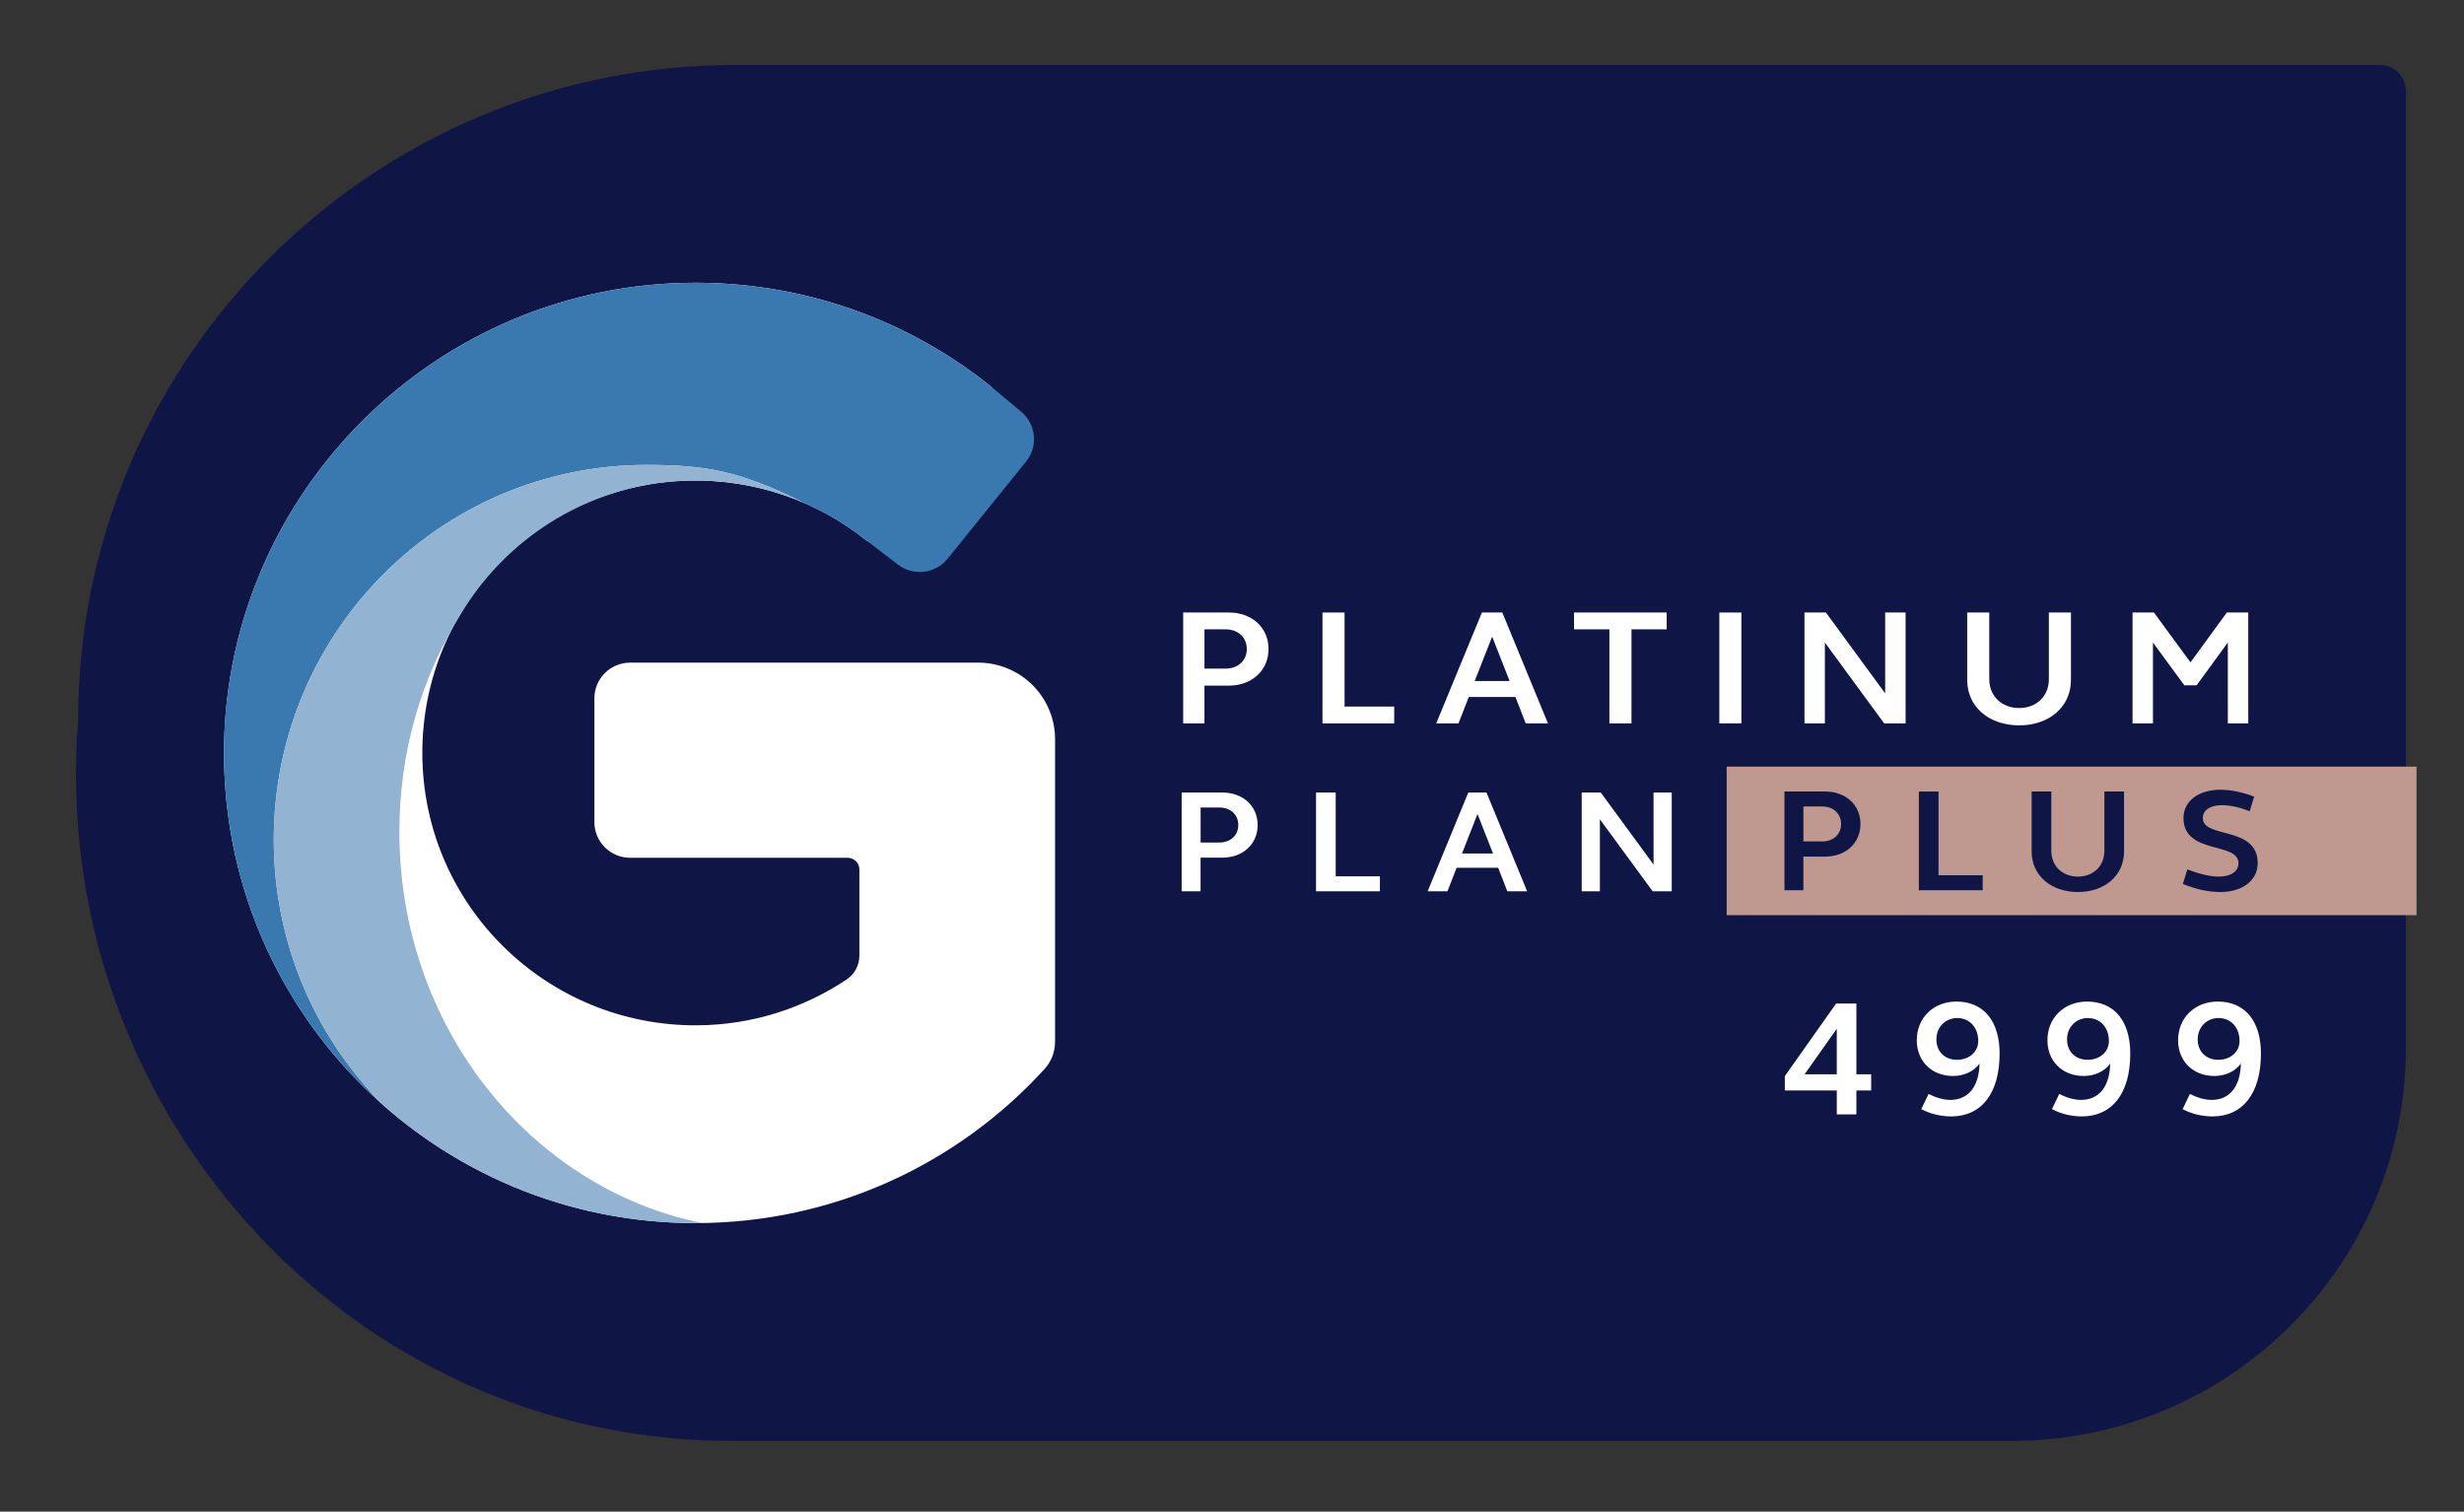 <svg width="119" height="73" viewBox="0 0 119 73" fill="none" xmlns="http://www.w3.org/2000/svg">
    <rect x="0" y="0" width="119" height="73" fill="#333333" stroke="none"/>
    <path
        d="M114.926 3.137H35.513C17.985 3.137 3.773 17.306 3.773 34.785C2.303 53.301 16.68 69.682 35.513 69.585H97.151C107.669 69.585 116.195 61.083 116.195 50.596V4.403C116.195 3.704 115.627 3.137 114.925 3.137H114.926Z"
        fill="#0F1646" />
    <path
        d="M47.91 18.706C43.882 15.453 38.718 13.543 33.104 13.66C20.626 13.92 10.636 24.263 10.821 36.706C11.006 49.087 21.129 59.066 33.59 59.066C40.273 59.066 46.284 56.194 50.45 51.621C50.776 51.263 50.955 50.795 50.955 50.312V35.705C50.955 33.658 49.291 32 47.239 32H30.434C29.48 32 28.706 32.772 28.706 33.723V39.701C28.706 40.653 29.48 41.425 30.434 41.425H40.938C41.251 41.425 41.504 41.678 41.504 41.989V46.155C41.504 46.615 41.272 47.046 40.888 47.302C38.817 48.682 36.342 49.496 33.688 49.515C26.376 49.568 20.429 43.69 20.397 36.419C20.367 29.247 26.042 23.4 33.233 23.211C36.522 23.125 39.547 24.238 41.901 26.145L47.908 18.706H47.91Z"
        fill="white" />
    <path
        d="M47.91 18.706C43.882 15.453 38.718 13.543 33.104 13.66C20.626 13.92 10.636 24.263 10.821 36.706C10.92 43.331 13.866 49.268 18.491 53.356C15.236 50.08 13.222 45.556 13.222 40.558C13.222 30.559 21.282 22.453 31.224 22.453C34.068 22.453 35.73 22.739 38.752 24.251L38.749 24.253C39.891 24.738 40.951 25.376 41.901 26.144L43.367 27.266C44.112 27.836 45.177 27.71 45.766 26.98L49.557 22.286C50.147 21.555 50.042 20.487 49.321 19.884L47.91 18.705V18.706Z"
        fill="#3A78B0" />
    <path
        d="M19.288 40.171C19.288 36.269 20.368 32.706 22.236 29.689C22.485 29.27 22.756 28.866 23.049 28.479C23.053 28.473 23.057 28.468 23.061 28.461C25.427 25.338 29.151 23.286 33.34 23.208C35.264 23.172 37.093 23.55 38.751 24.254L38.753 24.252C35.731 22.739 34.069 22.454 31.225 22.454C21.283 22.454 13.223 30.559 13.223 40.559C13.223 45.556 15.237 50.081 18.492 53.357C22.512 56.909 27.798 59.067 33.592 59.067C33.685 59.067 33.903 59.069 33.915 59.065C25.589 57.375 19.288 49.558 19.288 40.171Z"
        fill="#92B3D1" />
    <path
        d="M57.143 29.58H59.348C60.47 29.58 61.264 30.313 61.264 31.341C61.264 32.369 60.47 33.11 59.348 33.11H58.169V34.936H57.142V29.581L57.143 29.58ZM58.17 32.289H59.188C59.798 32.289 60.215 31.899 60.215 31.341C60.215 30.783 59.798 30.392 59.188 30.392H58.17V32.288V32.289Z"
        fill="white" />
    <path d="M63.87 29.58H64.937V34.122H67.334V34.936H63.87V29.581V29.58Z" fill="white" />
    <path
        d="M71.568 29.58H72.555L74.759 34.934H73.685L73.188 33.66H70.935L70.438 34.934H69.364L71.569 29.58H71.568ZM71.223 32.887H72.907L72.065 30.743L71.223 32.887Z"
        fill="white" />
    <path d="M77.726 30.392H76.018V29.579H80.493V30.392H78.793V34.935H77.726V30.392Z"
        fill="white" />
    <path d="M83.035 29.58H84.101V34.934H83.035V29.58Z" fill="white" />
    <path
        d="M87.148 29.58H88.183L91.045 33.485V29.58H92.032V34.934H90.997L88.134 31.03V34.934H87.148V29.58Z"
        fill="white" />
    <path
        d="M100.017 32.839C100.017 34.138 98.967 35.03 97.516 35.03C96.064 35.03 95.007 34.137 95.007 32.839V29.579H96.073V32.798C96.073 33.619 96.674 34.193 97.516 34.193C98.358 34.193 98.951 33.619 98.951 32.798V29.579H100.017V32.839Z"
        fill="white" />
    <path
        d="M102.992 29.58H104.026L105.79 31.986L107.546 29.58H108.581V34.934H107.594V31.03L106.087 33.094H105.493L103.978 31.03V34.934H102.992V29.58Z"
        fill="white" />
    <path
        d="M57.07 38.274H59.033C60.032 38.274 60.739 38.927 60.739 39.843C60.739 40.759 60.032 41.418 59.033 41.418H57.983V43.044H57.069V38.276L57.07 38.274ZM57.984 40.687H58.89C59.433 40.687 59.804 40.339 59.804 39.842C59.804 39.345 59.433 38.997 58.89 38.997H57.984V40.686V40.687Z"
        fill="white" />
    <path d="M63.559 38.274H64.508V42.319H66.643V43.043H63.559V38.274Z" fill="white" />
    <path
        d="M70.913 38.274H71.791L73.754 43.043H72.797L72.355 41.907H70.348L69.906 43.043H68.949L70.912 38.274H70.913ZM70.607 41.22H72.107L71.357 39.31L70.607 41.22Z"
        fill="white" />
    <path
        d="M76.389 38.274H77.31L79.859 41.751V38.274H80.737V43.043H79.816L77.267 39.566V43.043H76.389V38.274Z"
        fill="white" />
    <path d="M116.707 37.023H83.391V44.196H116.707V37.023Z" fill="#BF9890" />
    <path
        d="M88.708 52.662H86.199V51.969L88.676 48.463H89.655V51.882H90.369V52.662H89.655V53.817H88.709V52.662H88.708ZM88.708 51.882V49.682L87.152 51.882H88.708Z"
        fill="white" />
    <path
        d="M94.232 53.914C93.767 53.914 93.254 53.81 92.789 53.563L93.142 52.83C93.487 53.005 93.856 53.117 94.192 53.117C95.041 53.117 95.579 52.503 95.603 51.364C95.338 51.73 94.865 51.962 94.328 51.962C93.293 51.962 92.572 51.252 92.572 50.233C92.572 49.149 93.382 48.368 94.487 48.368C95.778 48.368 96.572 49.285 96.572 50.879C96.572 52.799 95.698 53.915 94.23 53.915L94.232 53.914ZM94.529 49.164C93.952 49.164 93.519 49.602 93.519 50.192C93.519 50.783 93.919 51.18 94.513 51.18C95.106 51.18 95.54 50.798 95.54 50.272C95.54 49.618 95.122 49.164 94.529 49.164Z"
        fill="white" />
    <path
        d="M100.543 53.914C100.077 53.914 99.564 53.81 99.1 53.563L99.452 52.83C99.797 53.005 100.166 53.117 100.502 53.117C101.352 53.117 101.889 52.503 101.913 51.364C101.649 51.73 101.176 51.962 100.638 51.962C99.603 51.962 98.882 51.252 98.882 50.233C98.882 49.149 99.692 48.368 100.798 48.368C102.089 48.368 102.882 49.285 102.882 50.879C102.882 52.799 102.009 53.915 100.541 53.915L100.543 53.914ZM100.839 49.164C100.262 49.164 99.829 49.602 99.829 50.192C99.829 50.783 100.23 51.18 100.823 51.18C101.416 51.18 101.85 50.798 101.85 50.272C101.85 49.618 101.433 49.164 100.839 49.164Z"
        fill="white" />
    <path
        d="M106.853 53.914C106.388 53.914 105.874 53.81 105.41 53.563L105.763 52.83C106.108 53.005 106.477 53.117 106.813 53.117C107.662 53.117 108.2 52.503 108.224 51.364C107.959 51.73 107.486 51.962 106.948 51.962C105.914 51.962 105.192 51.252 105.192 50.233C105.192 49.149 106.003 48.368 107.108 48.368C108.399 48.368 109.193 49.285 109.193 50.879C109.193 52.799 108.319 53.915 106.851 53.915L106.853 53.914ZM107.15 49.164C106.573 49.164 106.139 49.602 106.139 50.192C106.139 50.783 106.54 51.18 107.133 51.18C107.727 51.18 108.16 50.798 108.16 50.272C108.16 49.618 107.743 49.164 107.15 49.164Z"
        fill="white" />
    <path
        d="M86.182 38.224H88.145C89.145 38.224 89.852 38.876 89.852 39.792C89.852 40.708 89.145 41.367 88.145 41.367H87.095V42.992H86.181V38.224H86.182ZM87.097 40.636H88.003C88.546 40.636 88.917 40.288 88.917 39.791C88.917 39.294 88.546 38.946 88.003 38.946H87.097V40.635V40.636Z"
        fill="#0F1646" />
    <path d="M92.672 38.224H93.621V42.268H95.756V42.992H92.672V38.224Z" fill="#0F1646" />
    <path
        d="M102.582 41.126C102.582 42.282 101.647 43.078 100.354 43.078C99.061 43.078 98.12 42.283 98.12 41.126V38.224H99.069V41.09C99.069 41.822 99.605 42.333 100.354 42.333C101.104 42.333 101.632 41.822 101.632 41.09V38.224H102.581V41.126H102.582Z"
        fill="#0F1646" />
    <path
        d="M107.231 38.14C107.752 38.14 108.287 38.253 108.865 38.473L108.651 39.176C108.166 38.985 107.708 38.884 107.301 38.884C106.744 38.884 106.387 39.126 106.387 39.502C106.387 40.524 109.036 39.857 109.036 41.688C109.036 42.518 108.3 43.078 107.23 43.078C106.68 43.078 106.073 42.958 105.423 42.688L105.638 41.986C106.195 42.198 106.723 42.333 107.159 42.333C107.744 42.333 108.108 42.084 108.108 41.686C108.108 40.636 105.452 41.289 105.452 39.501C105.452 38.692 106.18 38.139 107.23 38.139L107.231 38.14Z"
        fill="#0F1646" />
</svg>
    